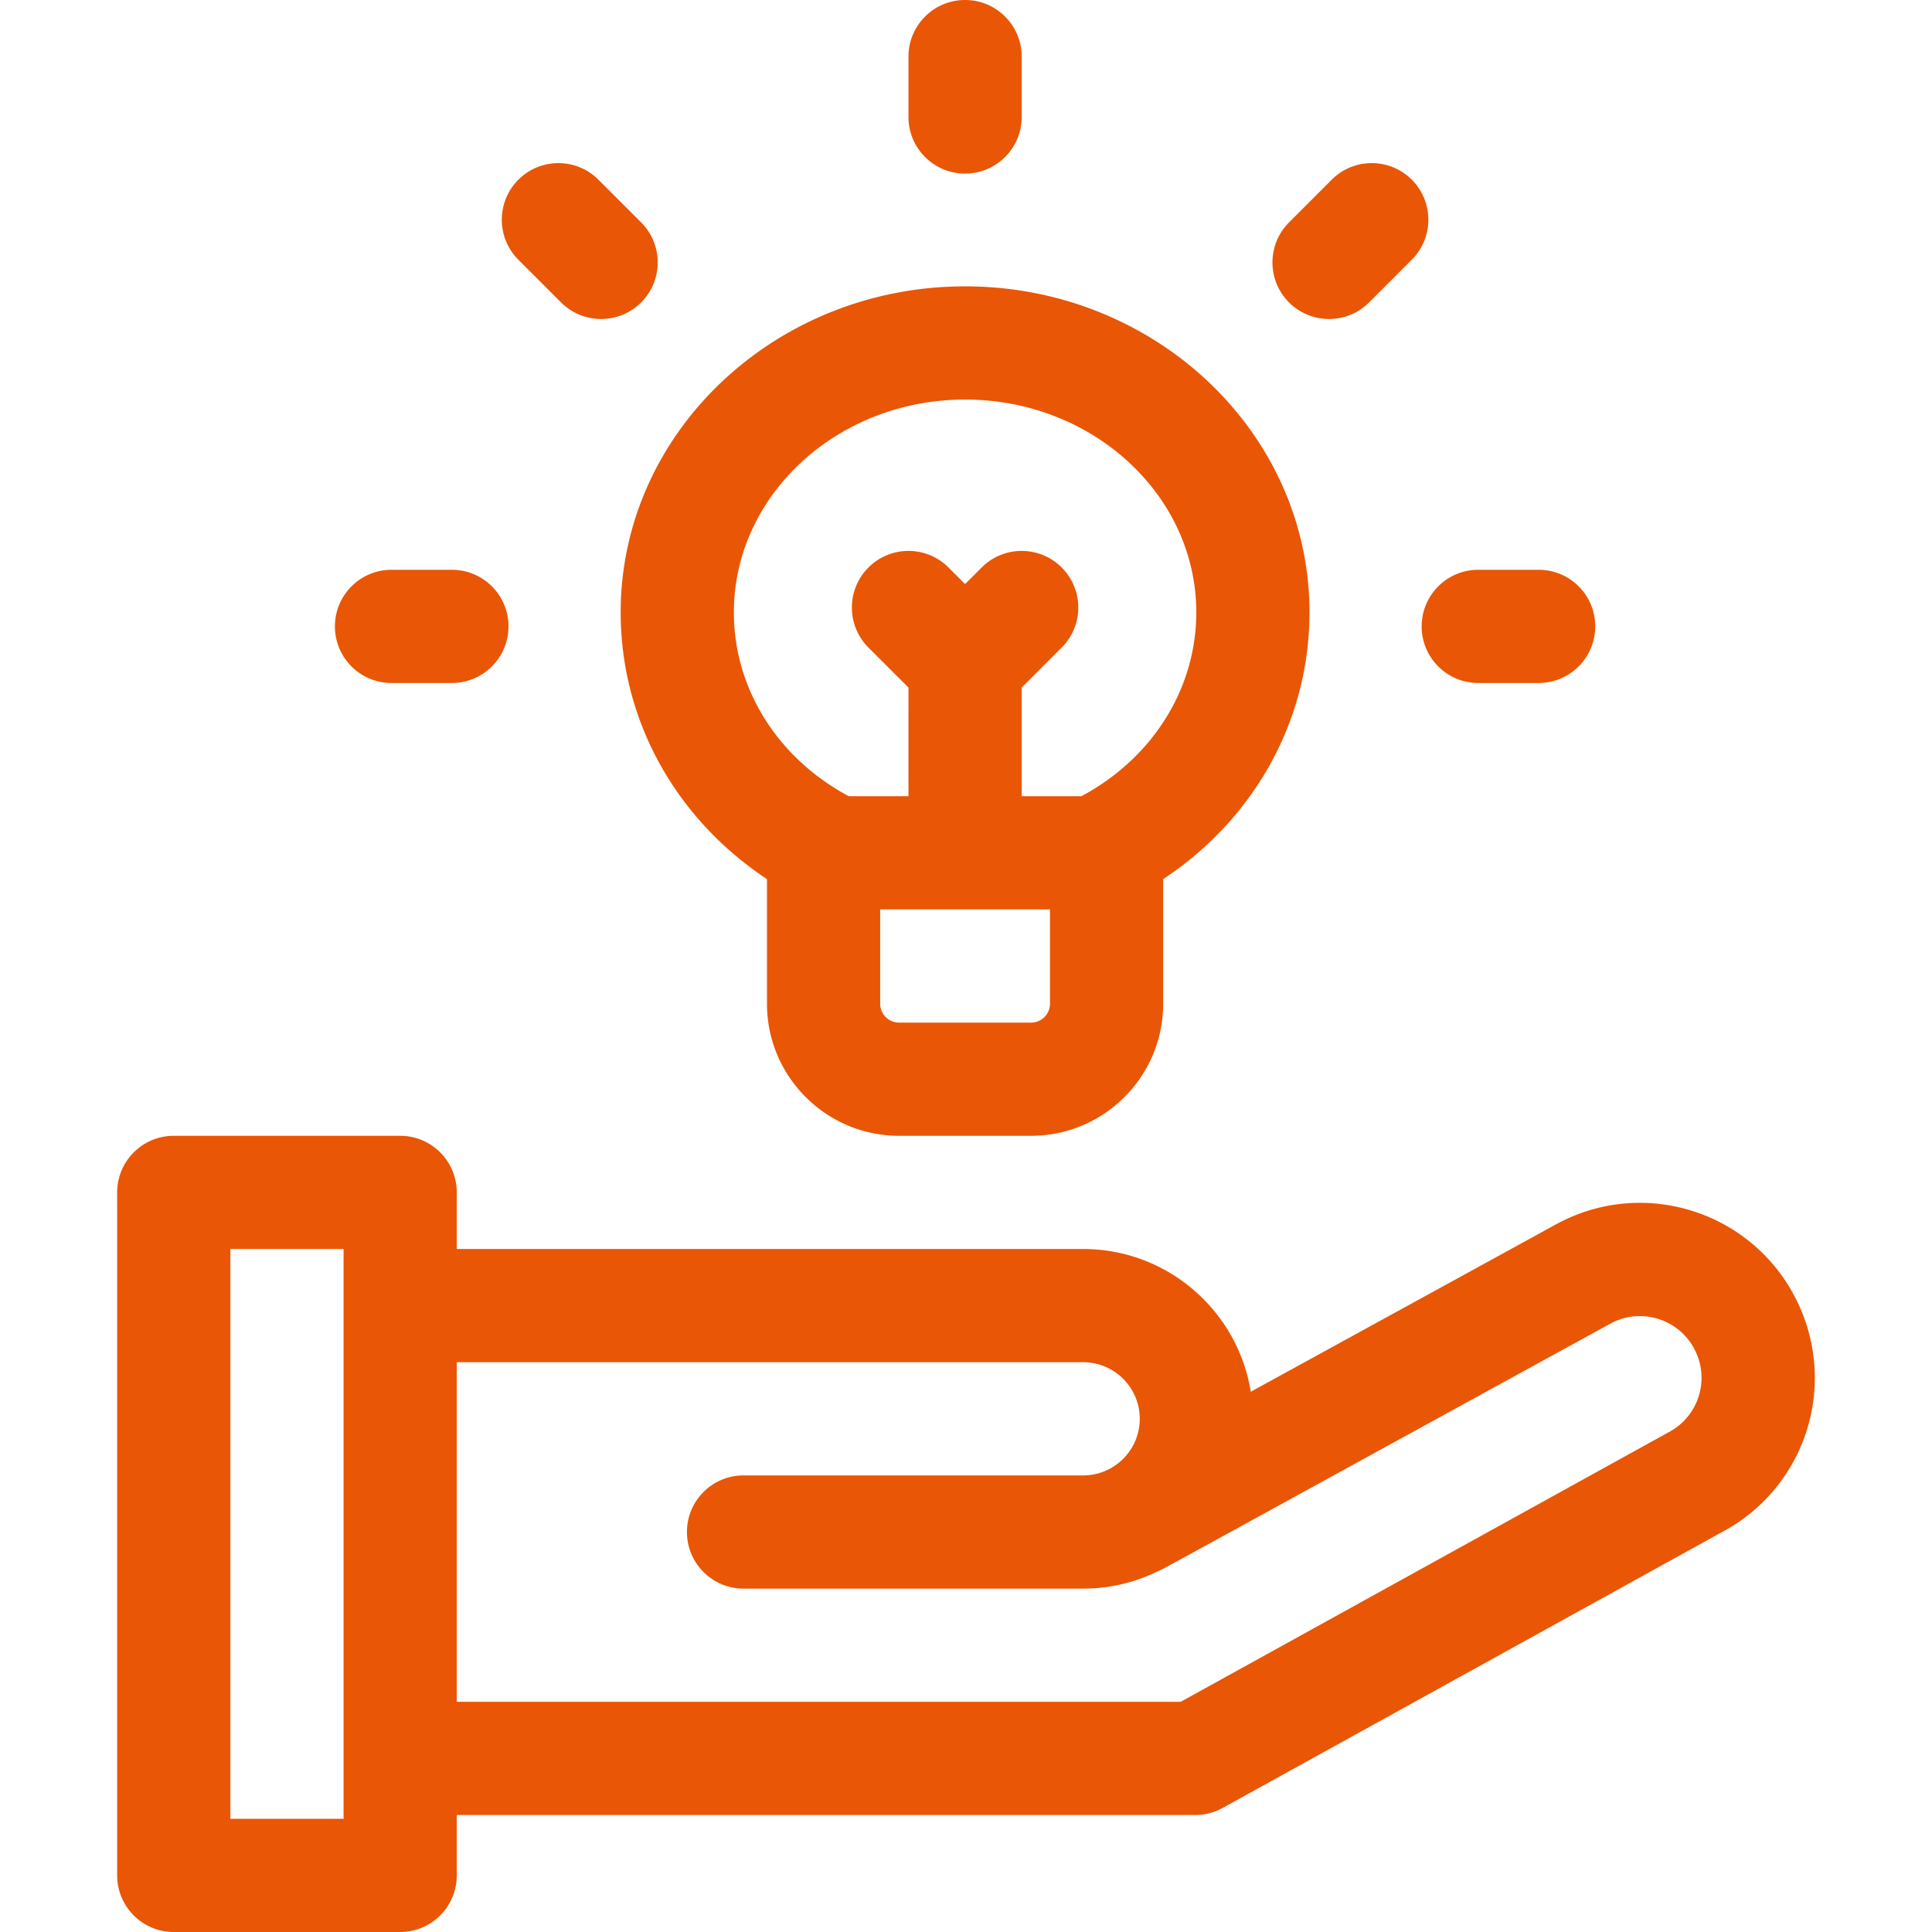 <svg xmlns="http://www.w3.org/2000/svg" version="1.1" xmlns:xlink="http://www.w3.org/1999/xlink" width="512" height="512" x="0" y="0" viewBox="0 0 512 512" style="enable-background:new 0 0 512 512" xml:space="preserve"><g><path d="M476.019 344.398c-11.744-23.49-40.608-32.574-63.714-19.903l-80.834 44.329C328.024 347.41 309.42 331 287.05 331h-166v-15c0-8.284-6.716-15-15-15h-60c-8.284 0-15 6.716-15 15v181c0 8.284 6.716 15 15 15h60c8.284 0 15-6.716 15-15v-16h195.708c2.537 0 5.033-.644 7.253-1.87l132.973-73.46a46.213 46.213 0 0 0 19.035-61.272zM91.05 482h-30V331h30zm351.427-102.59L312.89 451H121.05v-90h166c8.271 0 15 6.729 15 15s-6.729 15-15 15h-90c-8.284 0-15 6.716-15 15s6.716 15 15 15h90a44.719 44.719 0 0 0 19.727-4.565c1.431-.568-6.856 3.905 119.953-65.635 8.113-4.451 18.303-1.293 22.457 7.015a16.287 16.287 0 0 1-6.71 21.595zM203.257 232.975V266c0 19.299 15.701 35 35 35h35c19.299 0 35-15.701 35-35v-33.025c24.2-16.023 38.771-42.094 38.771-70.694 0-47.639-40.944-86.396-91.271-86.396s-91.271 38.757-91.271 86.396c0 28.6 14.571 54.671 38.771 70.694zm75 33.025c0 2.757-2.243 5-5 5h-35c-2.757 0-5-2.243-5-5v-25h45zm-22.5-160.115c33.785 0 61.271 25.299 61.271 56.396 0 20.226-11.579 38.616-30.431 48.72h-15.84v-28.787l10.606-10.606c5.858-5.858 5.858-15.355 0-21.213-5.857-5.858-15.355-5.858-21.213 0l-4.394 4.393-4.394-4.393c-5.857-5.858-15.355-5.858-21.213 0s-5.858 15.355 0 21.213l10.606 10.606V211h-15.84c-18.851-10.104-30.431-28.494-30.431-48.72.002-31.096 27.488-56.395 61.273-56.395zM255.757 46c8.284 0 15-6.716 15-15V15c0-8.284-6.716-15-15-15s-15 6.716-15 15v16c0 8.284 6.716 15 15 15zM103.757 181h16c8.284 0 15-6.716 15-15s-6.716-15-15-15h-16c-8.284 0-15 6.716-15 15s6.716 15 15 15zM391.757 181h16c8.284 0 15-6.716 15-15s-6.716-15-15-15h-16c-8.284 0-15 6.716-15 15s6.716 15 15 15zM362.823 80.147l11.313-11.313c5.858-5.858 5.858-15.355 0-21.213-5.857-5.858-15.355-5.858-21.213 0L341.61 58.934c-5.858 5.858-5.858 15.355 0 21.213 5.857 5.858 15.356 5.859 21.213 0zM148.692 80.147c5.857 5.858 15.355 5.859 21.213 0 5.858-5.858 5.858-15.355 0-21.213l-11.313-11.313c-5.857-5.858-15.355-5.858-21.213 0s-5.858 15.355 0 21.213z" fill="#e95605" opacity="1" data-original="#000000"></path></g></svg>